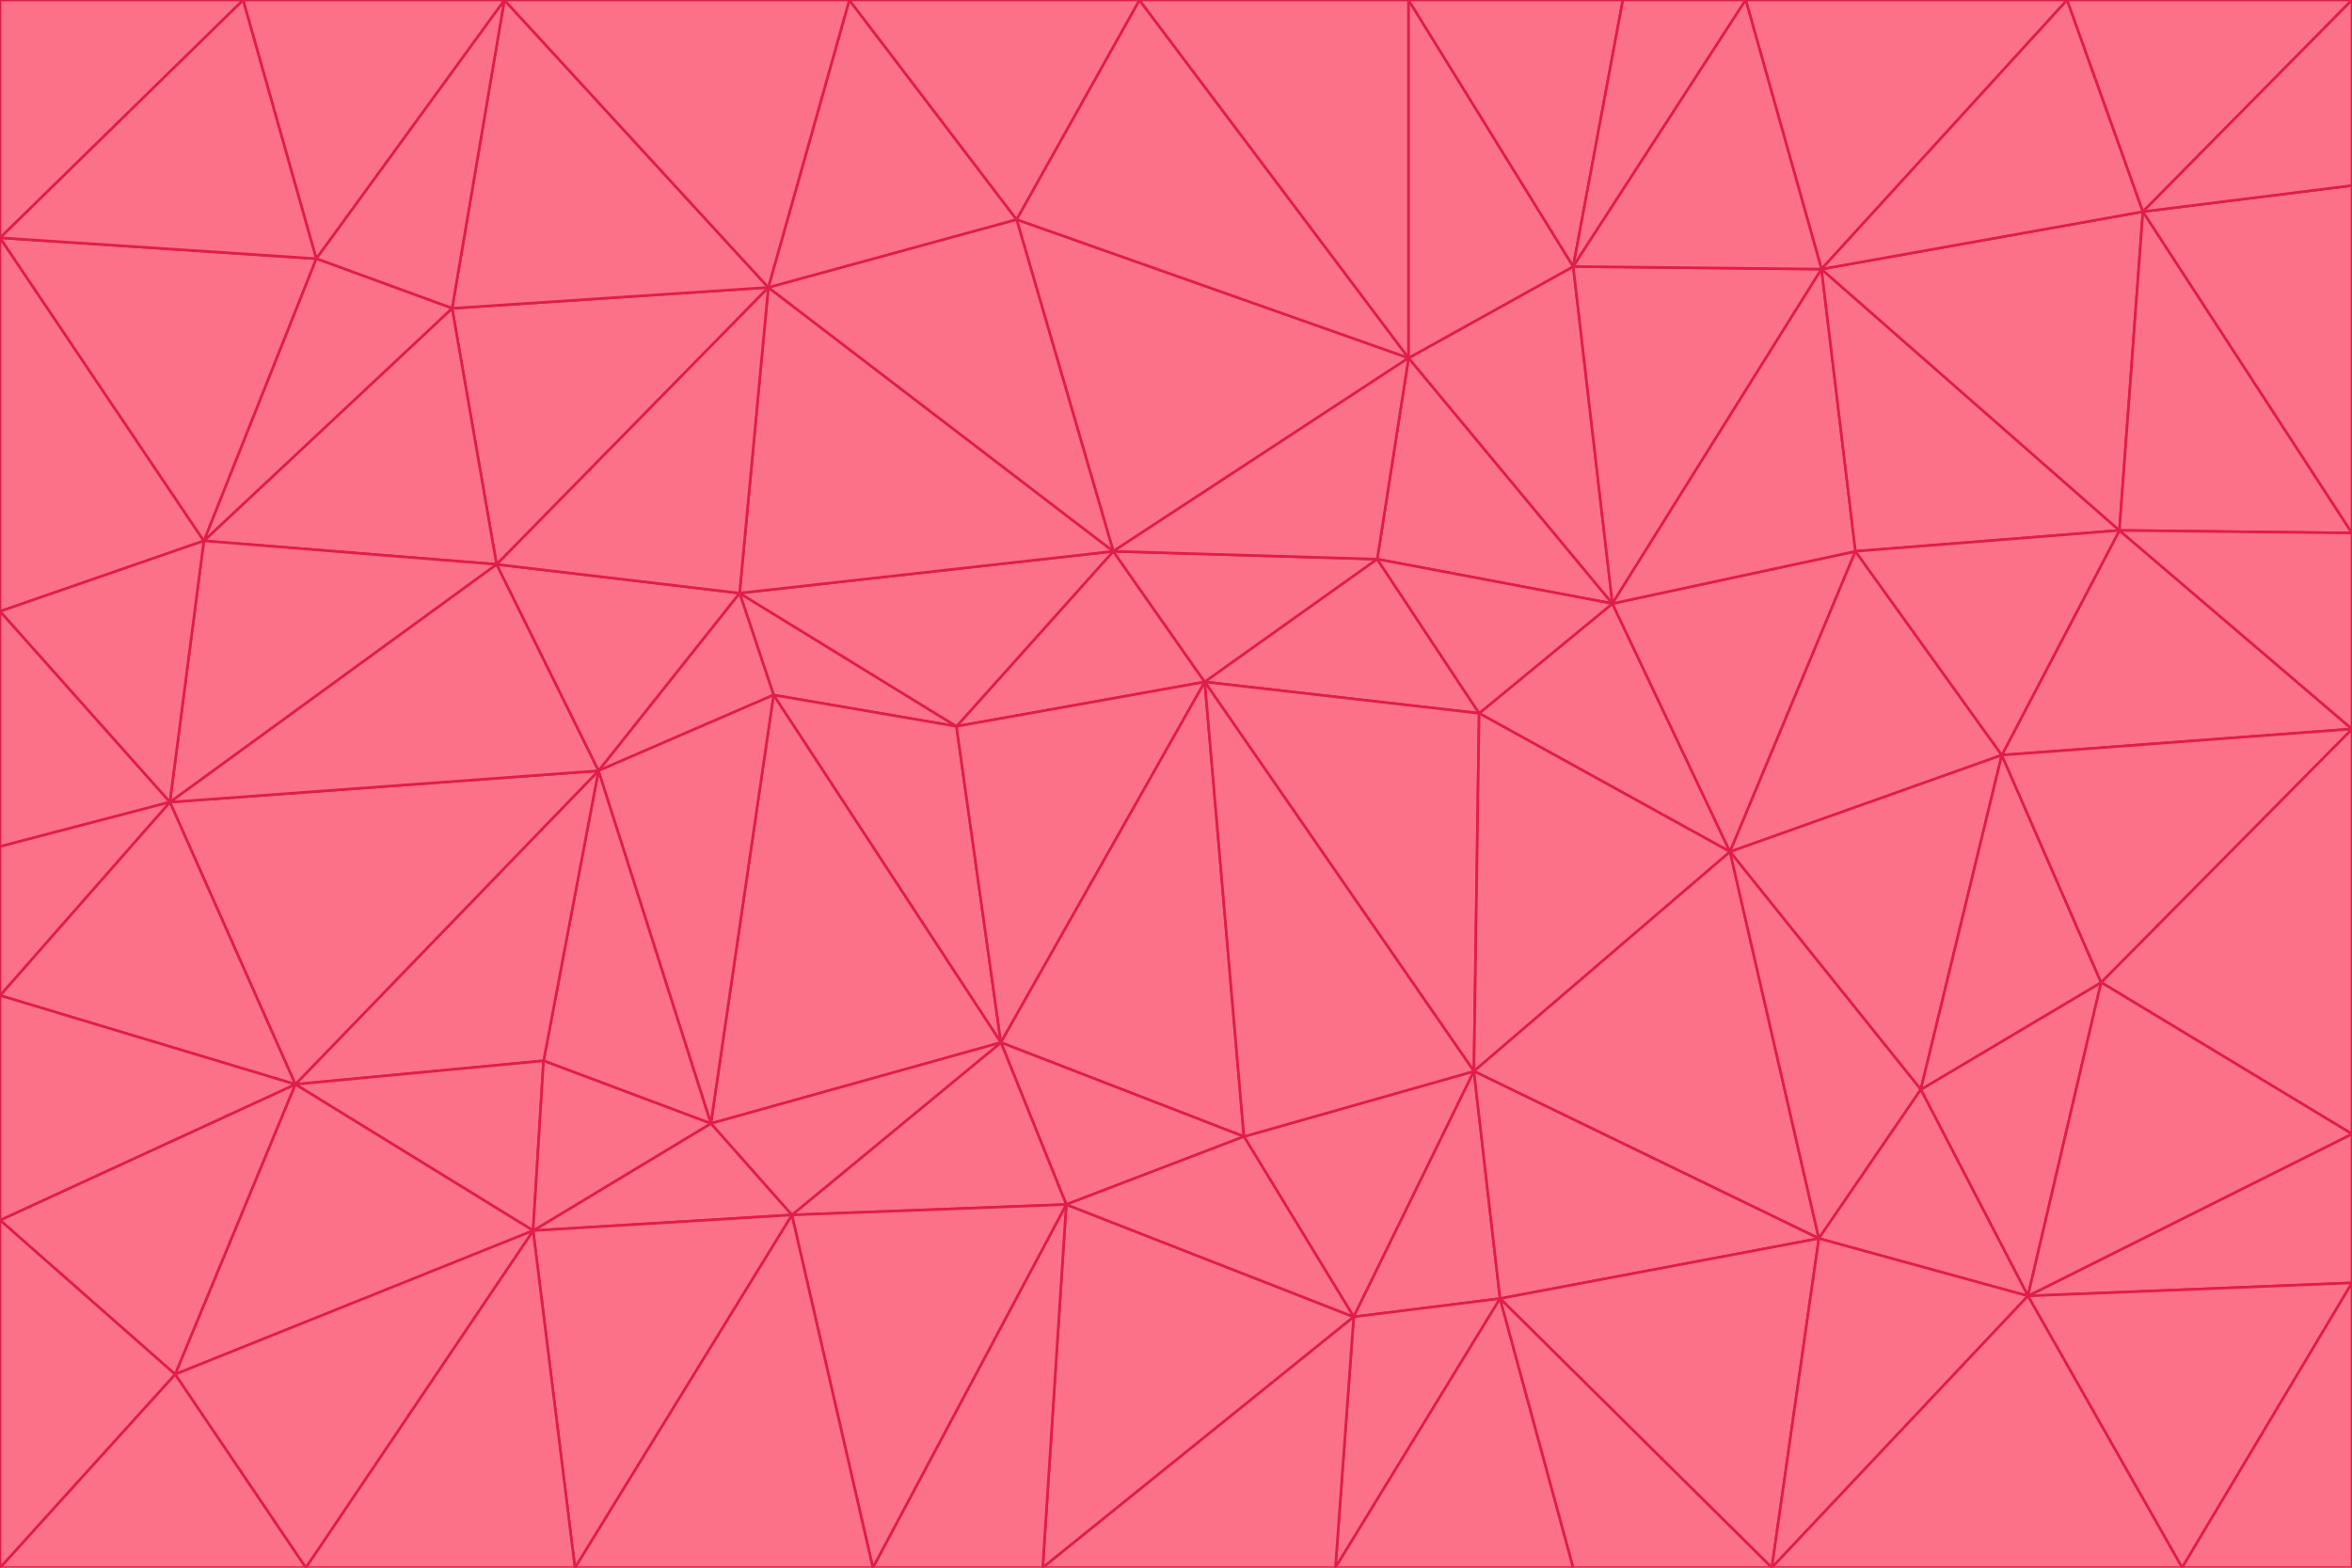 <svg id="visual" viewBox="0 0 900 600" width="900" height="600" xmlns="http://www.w3.org/2000/svg" xmlns:xlink="http://www.w3.org/1999/xlink" version="1.1"><g stroke-width="1" stroke-linejoin="bevel"><path d="M461 261L426 211L366 278Z" fill="#fb7185" stroke="#e11d48"></path><path d="M283 227L296 266L366 278Z" fill="#fb7185" stroke="#e11d48"></path><path d="M461 261L527 214L426 211Z" fill="#fb7185" stroke="#e11d48"></path><path d="M426 211L283 227L366 278Z" fill="#fb7185" stroke="#e11d48"></path><path d="M296 266L383 399L366 278Z" fill="#fb7185" stroke="#e11d48"></path><path d="M366 278L383 399L461 261Z" fill="#fb7185" stroke="#e11d48"></path><path d="M461 261L566 273L527 214Z" fill="#fb7185" stroke="#e11d48"></path><path d="M564 410L566 273L461 261Z" fill="#fb7185" stroke="#e11d48"></path><path d="M539 137L389 84L426 211Z" fill="#fb7185" stroke="#e11d48"></path><path d="M426 211L294 110L283 227Z" fill="#fb7185" stroke="#e11d48"></path><path d="M617 231L539 137L527 214Z" fill="#fb7185" stroke="#e11d48"></path><path d="M527 214L539 137L426 211Z" fill="#fb7185" stroke="#e11d48"></path><path d="M283 227L229 295L296 266Z" fill="#fb7185" stroke="#e11d48"></path><path d="M296 266L272 430L383 399Z" fill="#fb7185" stroke="#e11d48"></path><path d="M190 216L229 295L283 227Z" fill="#fb7185" stroke="#e11d48"></path><path d="M383 399L476 435L461 261Z" fill="#fb7185" stroke="#e11d48"></path><path d="M389 84L294 110L426 211Z" fill="#fb7185" stroke="#e11d48"></path><path d="M383 399L408 461L476 435Z" fill="#fb7185" stroke="#e11d48"></path><path d="M303 465L408 461L383 399Z" fill="#fb7185" stroke="#e11d48"></path><path d="M662 326L617 231L566 273Z" fill="#fb7185" stroke="#e11d48"></path><path d="M566 273L617 231L527 214Z" fill="#fb7185" stroke="#e11d48"></path><path d="M518 504L564 410L476 435Z" fill="#fb7185" stroke="#e11d48"></path><path d="M476 435L564 410L461 261Z" fill="#fb7185" stroke="#e11d48"></path><path d="M229 295L272 430L296 266Z" fill="#fb7185" stroke="#e11d48"></path><path d="M294 110L190 216L283 227Z" fill="#fb7185" stroke="#e11d48"></path><path d="M229 295L208 406L272 430Z" fill="#fb7185" stroke="#e11d48"></path><path d="M272 430L303 465L383 399Z" fill="#fb7185" stroke="#e11d48"></path><path d="M617 231L602 102L539 137Z" fill="#fb7185" stroke="#e11d48"></path><path d="M539 137L436 0L389 84Z" fill="#fb7185" stroke="#e11d48"></path><path d="M113 415L208 406L229 295Z" fill="#fb7185" stroke="#e11d48"></path><path d="M272 430L204 471L303 465Z" fill="#fb7185" stroke="#e11d48"></path><path d="M564 410L662 326L566 273Z" fill="#fb7185" stroke="#e11d48"></path><path d="M617 231L697 103L602 102Z" fill="#fb7185" stroke="#e11d48"></path><path d="M539 0L436 0L539 137Z" fill="#fb7185" stroke="#e11d48"></path><path d="M389 84L325 0L294 110Z" fill="#fb7185" stroke="#e11d48"></path><path d="M399 600L518 504L408 461Z" fill="#fb7185" stroke="#e11d48"></path><path d="M408 461L518 504L476 435Z" fill="#fb7185" stroke="#e11d48"></path><path d="M564 410L696 474L662 326Z" fill="#fb7185" stroke="#e11d48"></path><path d="M436 0L325 0L389 84Z" fill="#fb7185" stroke="#e11d48"></path><path d="M294 110L173 118L190 216Z" fill="#fb7185" stroke="#e11d48"></path><path d="M193 0L173 118L294 110Z" fill="#fb7185" stroke="#e11d48"></path><path d="M113 415L204 471L208 406Z" fill="#fb7185" stroke="#e11d48"></path><path d="M602 102L539 0L539 137Z" fill="#fb7185" stroke="#e11d48"></path><path d="M518 504L574 497L564 410Z" fill="#fb7185" stroke="#e11d48"></path><path d="M208 406L204 471L272 430Z" fill="#fb7185" stroke="#e11d48"></path><path d="M334 600L399 600L408 461Z" fill="#fb7185" stroke="#e11d48"></path><path d="M113 415L229 295L65 307Z" fill="#fb7185" stroke="#e11d48"></path><path d="M662 326L710 211L617 231Z" fill="#fb7185" stroke="#e11d48"></path><path d="M602 102L621 0L539 0Z" fill="#fb7185" stroke="#e11d48"></path><path d="M710 211L697 103L617 231Z" fill="#fb7185" stroke="#e11d48"></path><path d="M193 0L121 99L173 118Z" fill="#fb7185" stroke="#e11d48"></path><path d="M173 118L78 207L190 216Z" fill="#fb7185" stroke="#e11d48"></path><path d="M668 0L621 0L602 102Z" fill="#fb7185" stroke="#e11d48"></path><path d="M65 307L229 295L190 216Z" fill="#fb7185" stroke="#e11d48"></path><path d="M121 99L78 207L173 118Z" fill="#fb7185" stroke="#e11d48"></path><path d="M325 0L193 0L294 110Z" fill="#fb7185" stroke="#e11d48"></path><path d="M334 600L408 461L303 465Z" fill="#fb7185" stroke="#e11d48"></path><path d="M518 504L511 600L574 497Z" fill="#fb7185" stroke="#e11d48"></path><path d="M334 600L303 465L220 600Z" fill="#fb7185" stroke="#e11d48"></path><path d="M78 207L65 307L190 216Z" fill="#fb7185" stroke="#e11d48"></path><path d="M220 600L303 465L204 471Z" fill="#fb7185" stroke="#e11d48"></path><path d="M399 600L511 600L518 504Z" fill="#fb7185" stroke="#e11d48"></path><path d="M662 326L766 289L710 211Z" fill="#fb7185" stroke="#e11d48"></path><path d="M710 211L811 203L697 103Z" fill="#fb7185" stroke="#e11d48"></path><path d="M735 417L766 289L662 326Z" fill="#fb7185" stroke="#e11d48"></path><path d="M696 474L564 410L574 497Z" fill="#fb7185" stroke="#e11d48"></path><path d="M678 600L696 474L574 497Z" fill="#fb7185" stroke="#e11d48"></path><path d="M696 474L735 417L662 326Z" fill="#fb7185" stroke="#e11d48"></path><path d="M791 0L668 0L697 103Z" fill="#fb7185" stroke="#e11d48"></path><path d="M697 103L668 0L602 102Z" fill="#fb7185" stroke="#e11d48"></path><path d="M511 600L602 600L574 497Z" fill="#fb7185" stroke="#e11d48"></path><path d="M117 600L220 600L204 471Z" fill="#fb7185" stroke="#e11d48"></path><path d="M900 279L811 203L766 289Z" fill="#fb7185" stroke="#e11d48"></path><path d="M766 289L811 203L710 211Z" fill="#fb7185" stroke="#e11d48"></path><path d="M776 496L804 376L735 417Z" fill="#fb7185" stroke="#e11d48"></path><path d="M735 417L804 376L766 289Z" fill="#fb7185" stroke="#e11d48"></path><path d="M776 496L735 417L696 474Z" fill="#fb7185" stroke="#e11d48"></path><path d="M193 0L93 0L121 99Z" fill="#fb7185" stroke="#e11d48"></path><path d="M0 91L0 234L78 207Z" fill="#fb7185" stroke="#e11d48"></path><path d="M78 207L0 234L65 307Z" fill="#fb7185" stroke="#e11d48"></path><path d="M0 91L78 207L121 99Z" fill="#fb7185" stroke="#e11d48"></path><path d="M65 307L0 381L113 415Z" fill="#fb7185" stroke="#e11d48"></path><path d="M113 415L67 526L204 471Z" fill="#fb7185" stroke="#e11d48"></path><path d="M0 234L0 324L65 307Z" fill="#fb7185" stroke="#e11d48"></path><path d="M0 324L0 381L65 307Z" fill="#fb7185" stroke="#e11d48"></path><path d="M602 600L678 600L574 497Z" fill="#fb7185" stroke="#e11d48"></path><path d="M678 600L776 496L696 474Z" fill="#fb7185" stroke="#e11d48"></path><path d="M0 467L67 526L113 415Z" fill="#fb7185" stroke="#e11d48"></path><path d="M93 0L0 91L121 99Z" fill="#fb7185" stroke="#e11d48"></path><path d="M811 203L820 81L697 103Z" fill="#fb7185" stroke="#e11d48"></path><path d="M900 204L820 81L811 203Z" fill="#fb7185" stroke="#e11d48"></path><path d="M67 526L117 600L204 471Z" fill="#fb7185" stroke="#e11d48"></path><path d="M820 81L791 0L697 103Z" fill="#fb7185" stroke="#e11d48"></path><path d="M0 381L0 467L113 415Z" fill="#fb7185" stroke="#e11d48"></path><path d="M67 526L0 600L117 600Z" fill="#fb7185" stroke="#e11d48"></path><path d="M93 0L0 0L0 91Z" fill="#fb7185" stroke="#e11d48"></path><path d="M900 434L900 279L804 376Z" fill="#fb7185" stroke="#e11d48"></path><path d="M804 376L900 279L766 289Z" fill="#fb7185" stroke="#e11d48"></path><path d="M820 81L900 0L791 0Z" fill="#fb7185" stroke="#e11d48"></path><path d="M900 279L900 204L811 203Z" fill="#fb7185" stroke="#e11d48"></path><path d="M900 491L900 434L776 496Z" fill="#fb7185" stroke="#e11d48"></path><path d="M776 496L900 434L804 376Z" fill="#fb7185" stroke="#e11d48"></path><path d="M900 204L900 71L820 81Z" fill="#fb7185" stroke="#e11d48"></path><path d="M0 467L0 600L67 526Z" fill="#fb7185" stroke="#e11d48"></path><path d="M835 600L900 491L776 496Z" fill="#fb7185" stroke="#e11d48"></path><path d="M678 600L835 600L776 496Z" fill="#fb7185" stroke="#e11d48"></path><path d="M900 71L900 0L820 81Z" fill="#fb7185" stroke="#e11d48"></path><path d="M835 600L900 600L900 491Z" fill="#fb7185" stroke="#e11d48"></path></g></svg>